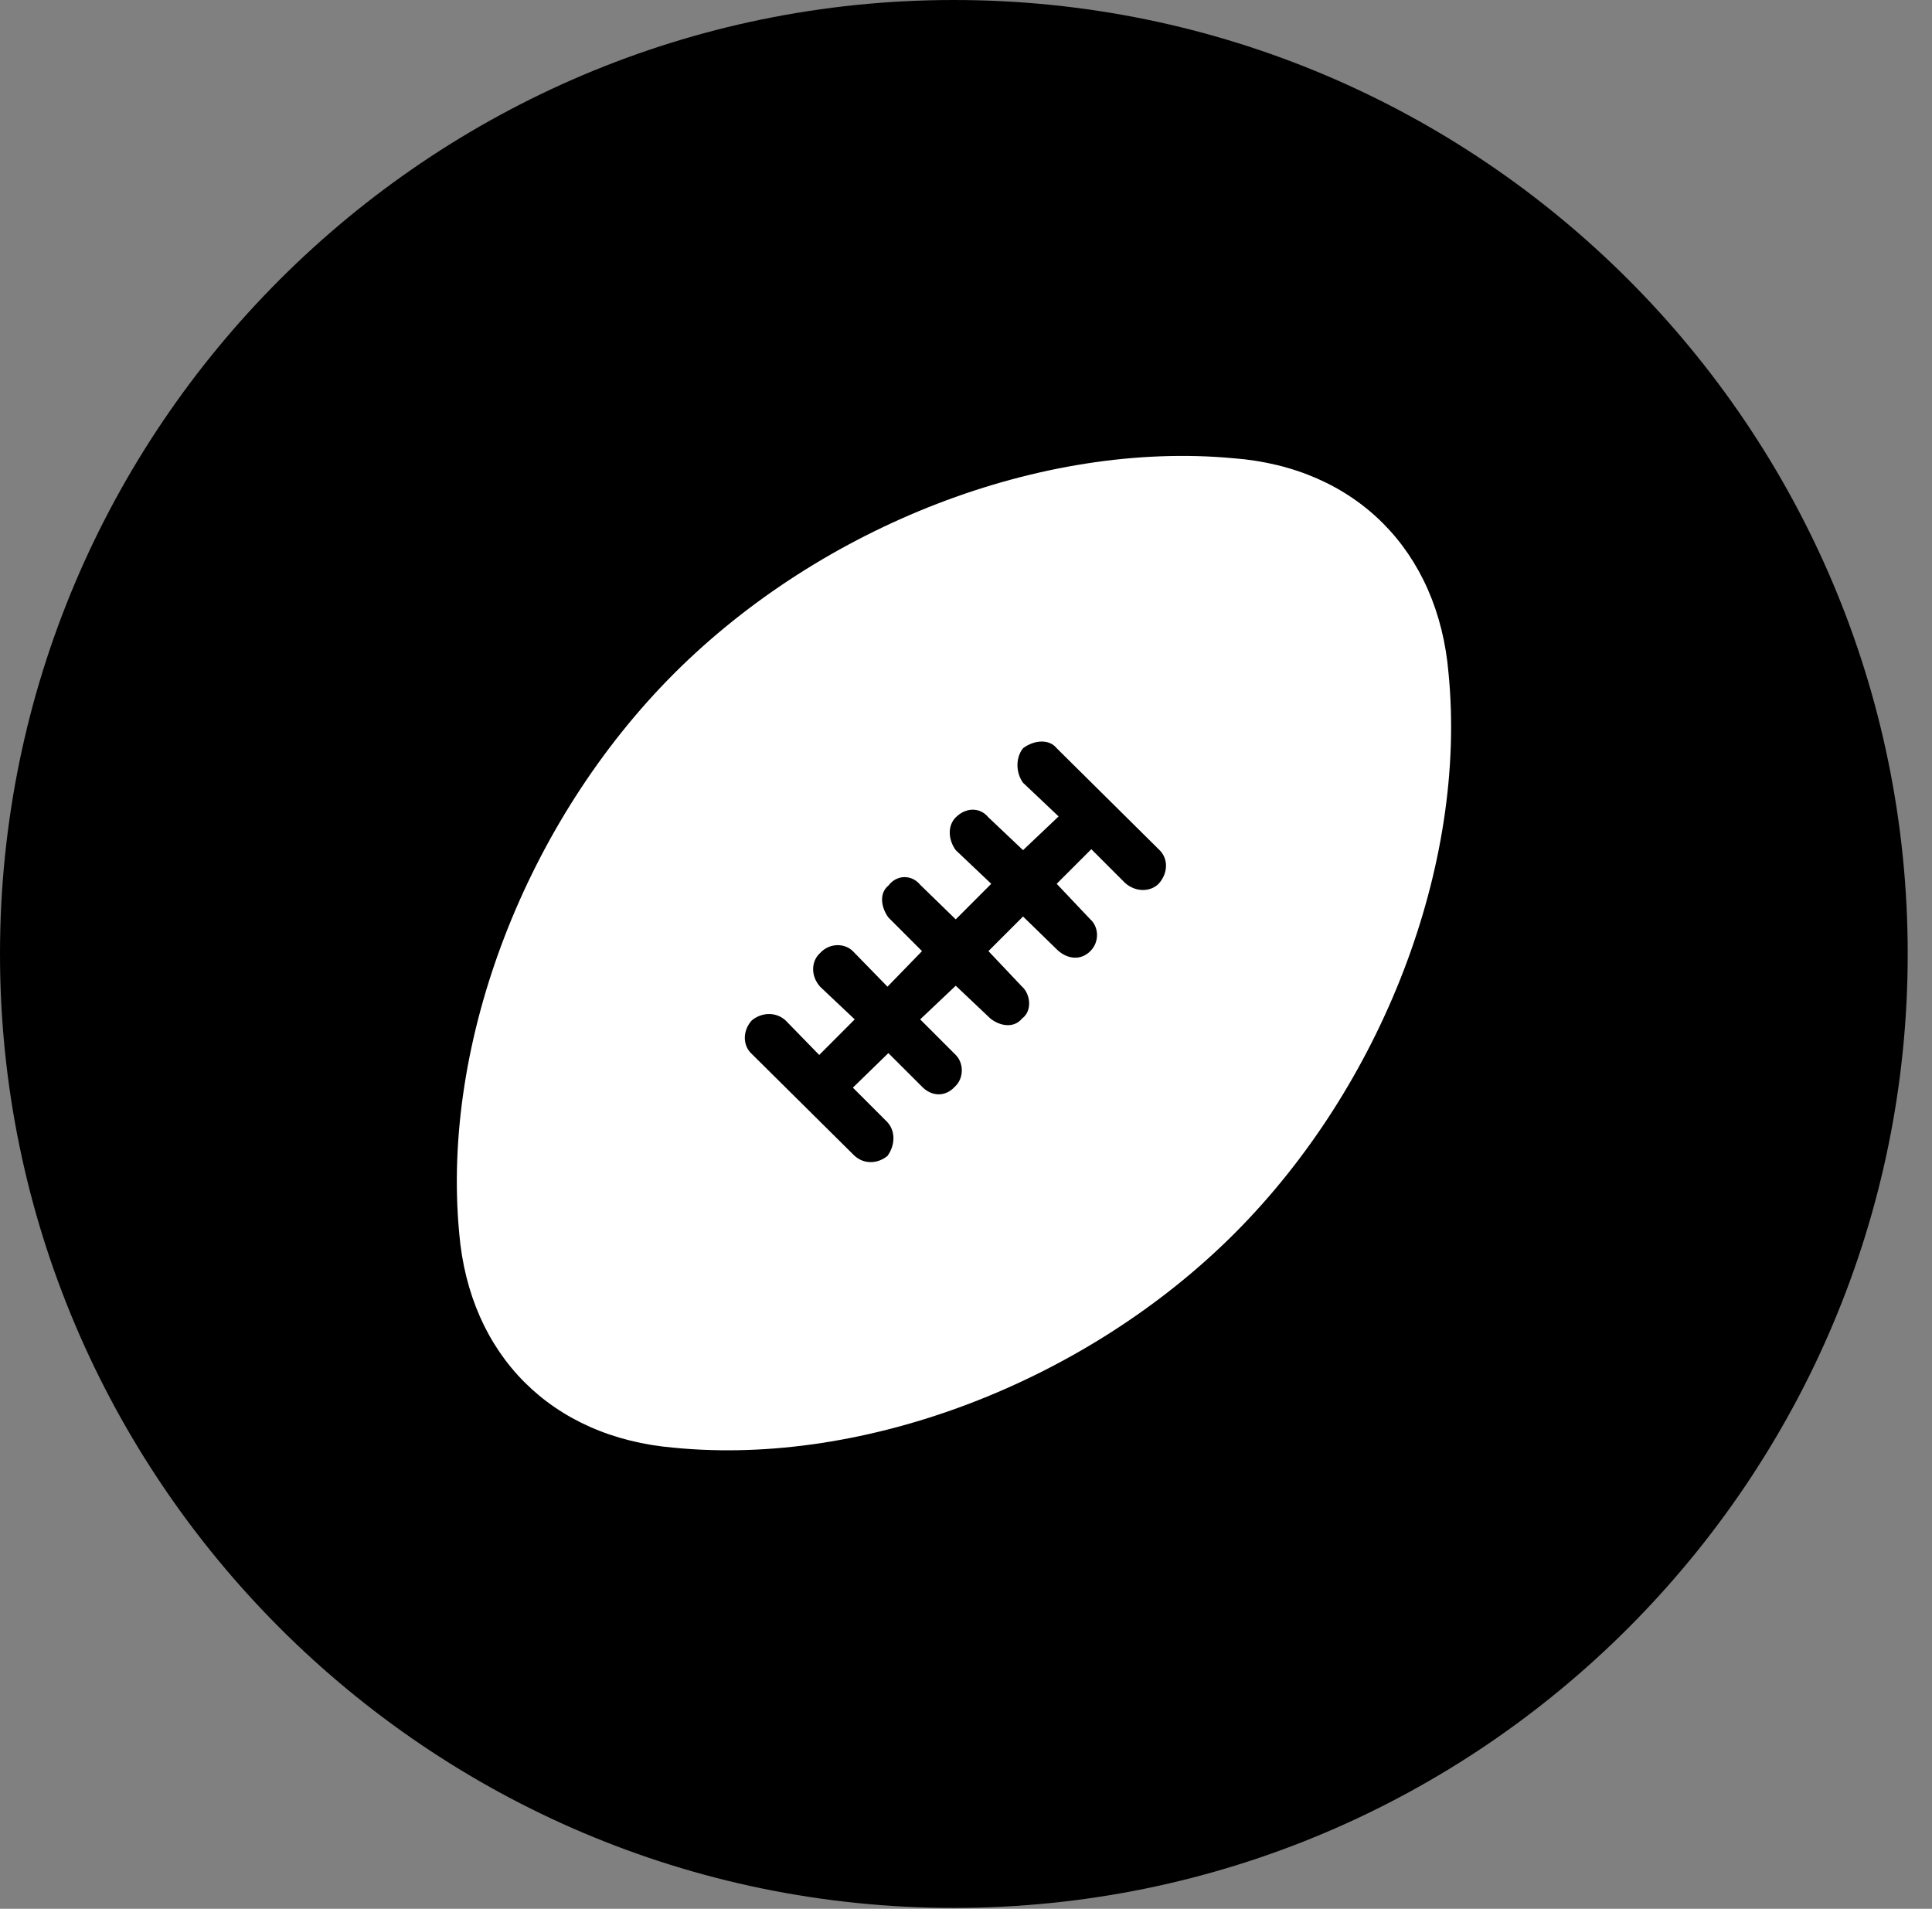 <svg version="1.1" xmlns="http://www.w3.org/2000/svg" xmlns:xlink="http://www.w3.org/1999/xlink" viewBox="0 0 28.246 27.904">
 <rect x="0" y="0" width="28.246" height="27.904" fill="#808080" stroke="none"/>
 <g>
  
  <path d="M13.945 27.891C21.643 27.891 27.891 21.629 27.891 13.945C27.891 6.248 21.643 0 13.945 0C6.262 0 0 6.248 0 13.945C0 21.629 6.262 27.891 13.945 27.891Z" style="fill:hsl(0 0 0/0.85)"></path>
  <path d="M9.857 9.844C12.018 7.684 15.23 6.439 18.033 6.699C19.824 6.836 21.027 8.053 21.178 9.844C21.451 12.646 20.207 15.873 18.047 18.033C15.887 20.193 12.66 21.438 9.857 21.164C8.066 21.014 6.863 19.811 6.713 18.02C6.453 15.217 7.697 12.004 9.857 9.844ZM15.449 10.938C15.34 10.801 15.121 10.815 14.957 10.938C14.848 11.074 14.848 11.293 14.957 11.443L15.477 11.935L14.957 12.428L14.451 11.949C14.328 11.799 14.123 11.799 13.973 11.949C13.85 12.072 13.863 12.277 13.973 12.428L14.492 12.92L13.973 13.44L13.453 12.934C13.33 12.783 13.111 12.783 12.988 12.947C12.852 13.057 12.879 13.262 12.988 13.412L13.48 13.904L12.975 14.424L12.482 13.918C12.359 13.781 12.127 13.781 11.99 13.932C11.854 14.055 11.854 14.273 11.99 14.424L12.496 14.902L11.977 15.422L11.484 14.916C11.348 14.793 11.143 14.793 10.992 14.916C10.855 15.066 10.855 15.285 10.992 15.408L12.482 16.885C12.619 17.021 12.824 17.021 12.975 16.898C13.084 16.748 13.098 16.543 12.975 16.406L12.469 15.9L12.988 15.395L13.467 15.873C13.617 16.037 13.822 16.037 13.959 15.887C14.096 15.764 14.096 15.531 13.959 15.408L13.453 14.902L13.973 14.41L14.479 14.889C14.615 14.998 14.82 15.039 14.943 14.889C15.094 14.779 15.066 14.533 14.943 14.424L14.451 13.904L14.957 13.398L15.463 13.891C15.613 14.027 15.805 14.041 15.941 13.904C16.078 13.768 16.064 13.549 15.941 13.44L15.449 12.92L15.955 12.414L16.447 12.906C16.598 13.043 16.816 13.043 16.939 12.92C17.076 12.77 17.09 12.551 16.939 12.414Z" style="fill:white"></path>
 </g>
</svg>